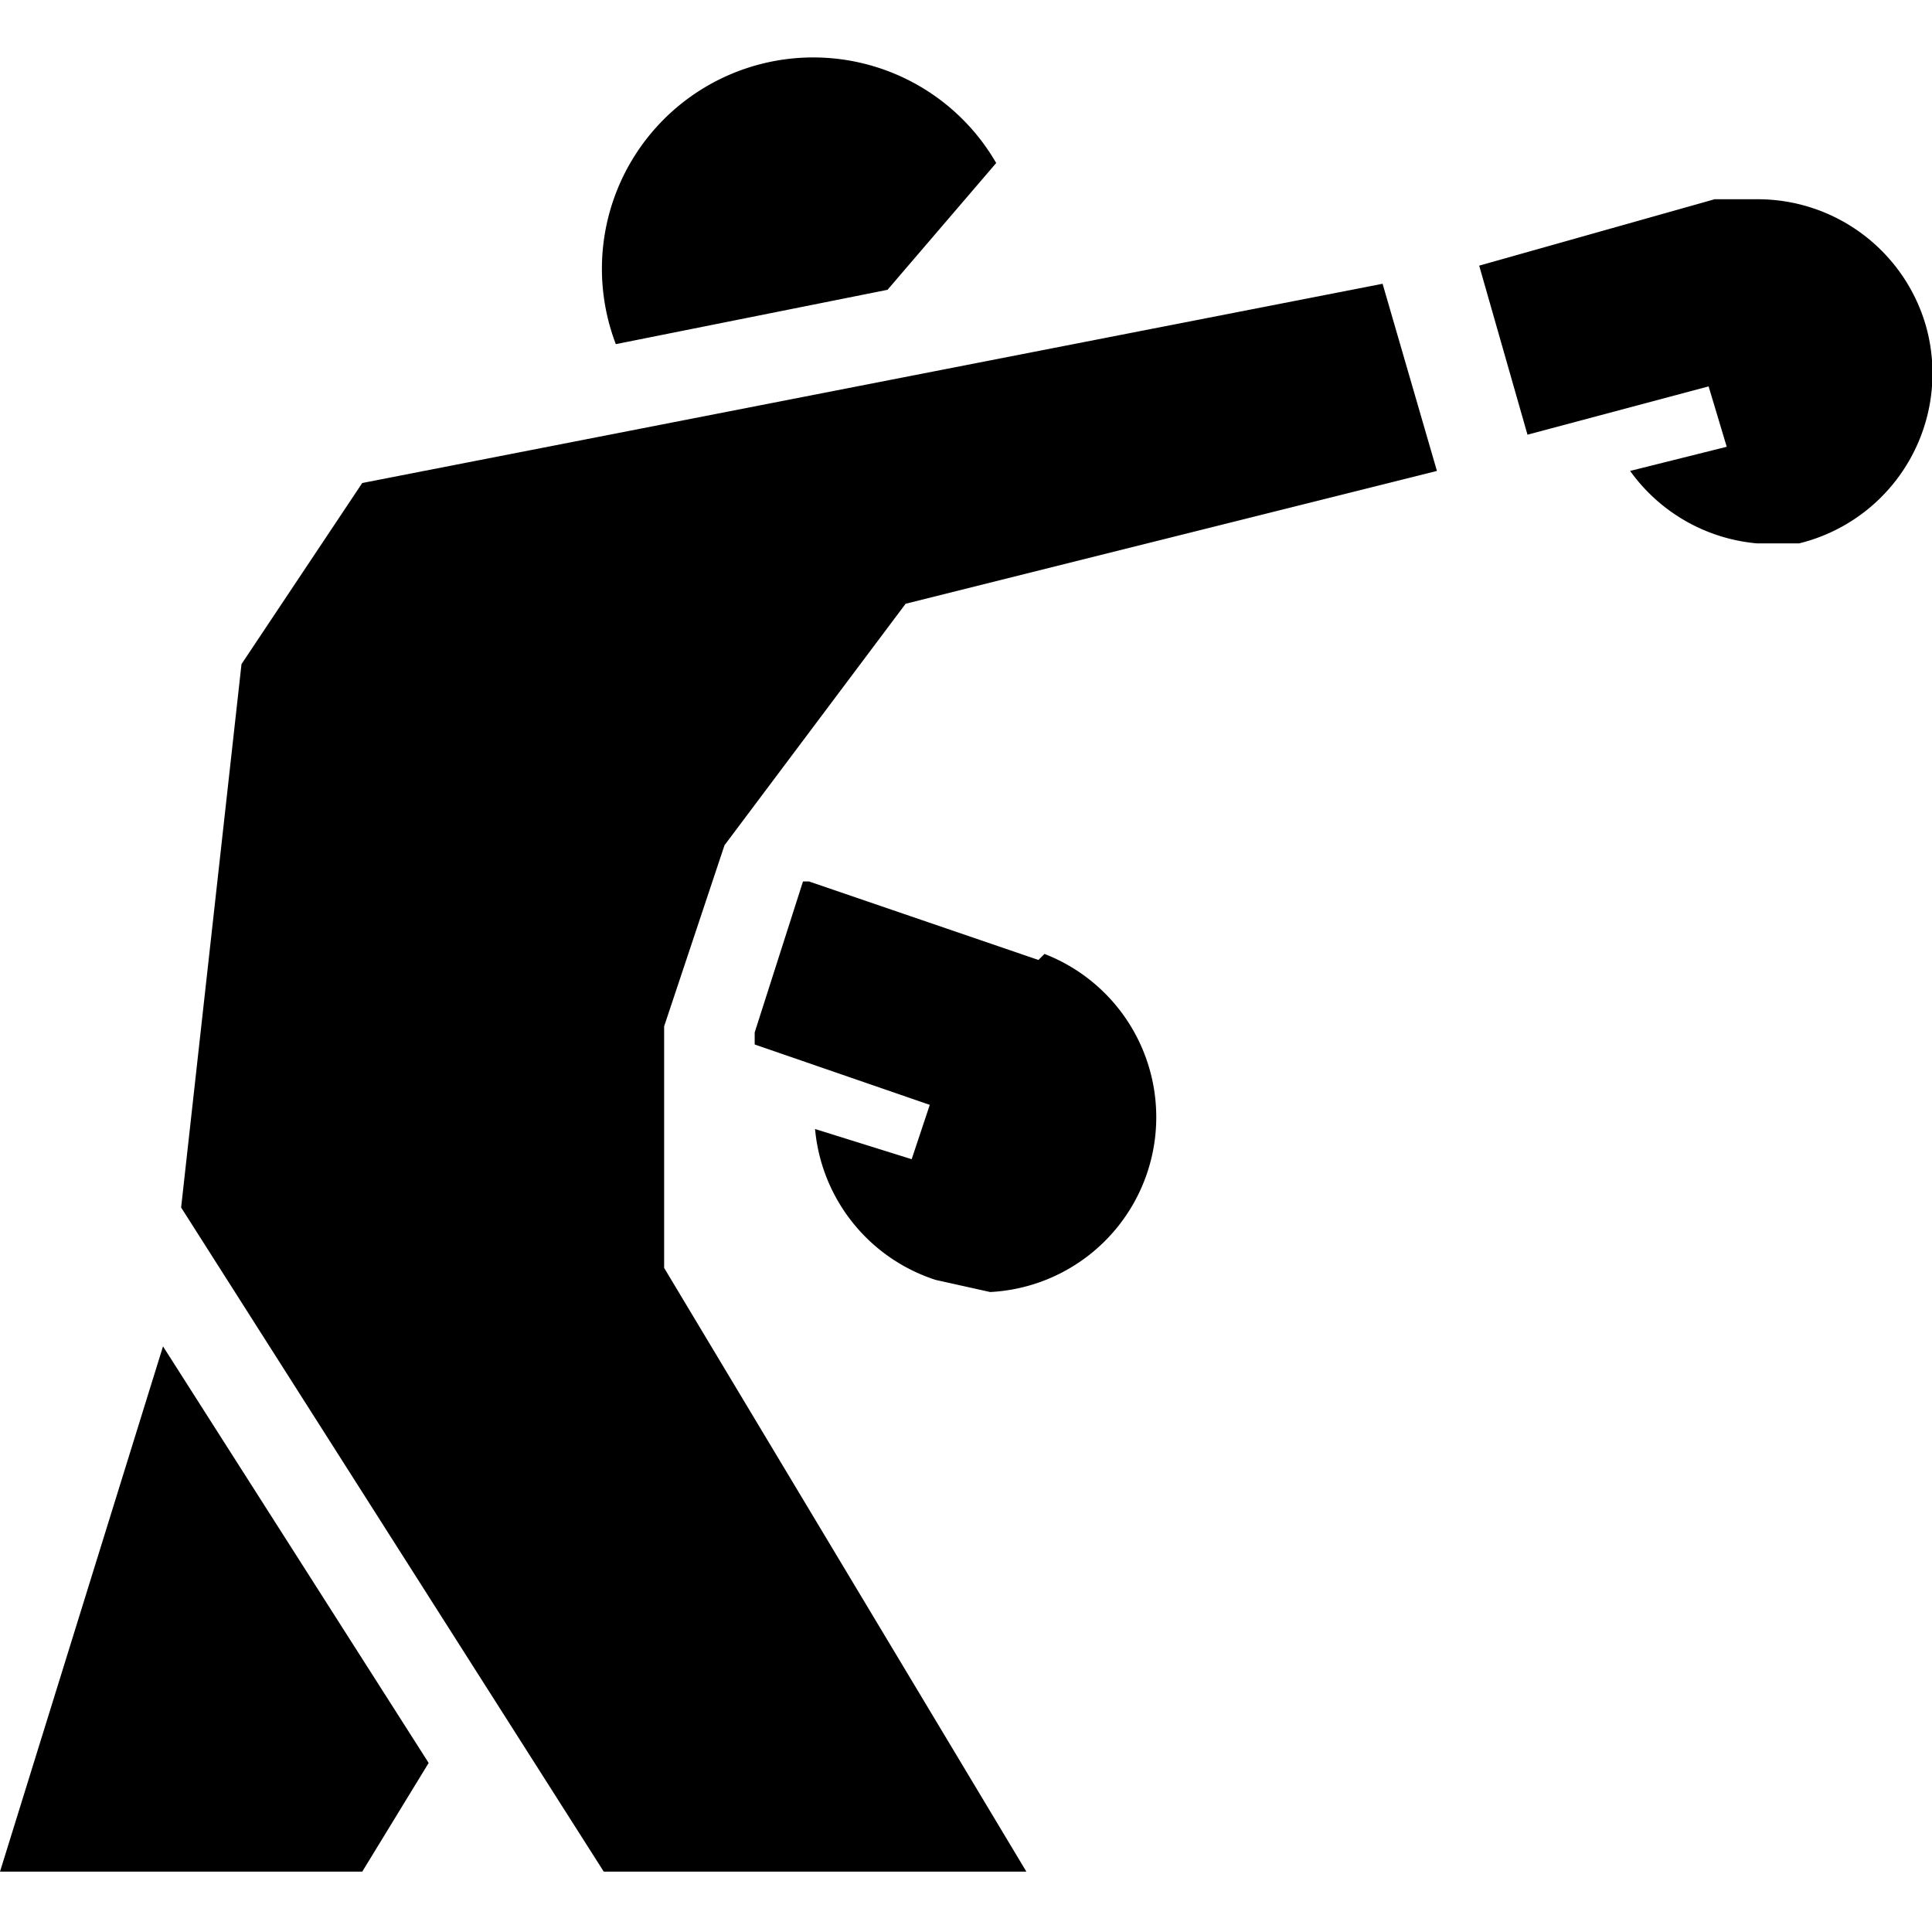 <svg xmlns="http://www.w3.org/2000/svg" width="32" height="32" viewBox="0 0 32 32"><title>boxing</title><path d="M17.2,15.9l-3.8-1.3h-.1l-.8,2.5v.2l2.9,1-.3.9-1.6-.5a2.9,2.9,0,0,0,2,2.5l.9.2a2.9,2.9,0,0,0,.9-5.6Z"/><polygon points="0 31 6 31 7.1 29.2 2.7 22.3 0 31"/><path d="M31.9,5.4a2.9,2.9,0,0,0-2.8-2.1h-.7L24.5,4.4l.8,2.8,3-.8.3,1-1.6.4A2.9,2.9,0,0,0,29.1,9h.7A2.9,2.9,0,0,0,31.9,5.4Z"/><path d="M14.7,4.8l1.8-2.1a3.5,3.5,0,0,0-6.3,3Z"/><polygon points="6 8 4 11 3 20 10 31 17 31 11 21 11 17 12 14 15 10 23.8 7.8 22.9 4.7 6 8"/></svg>